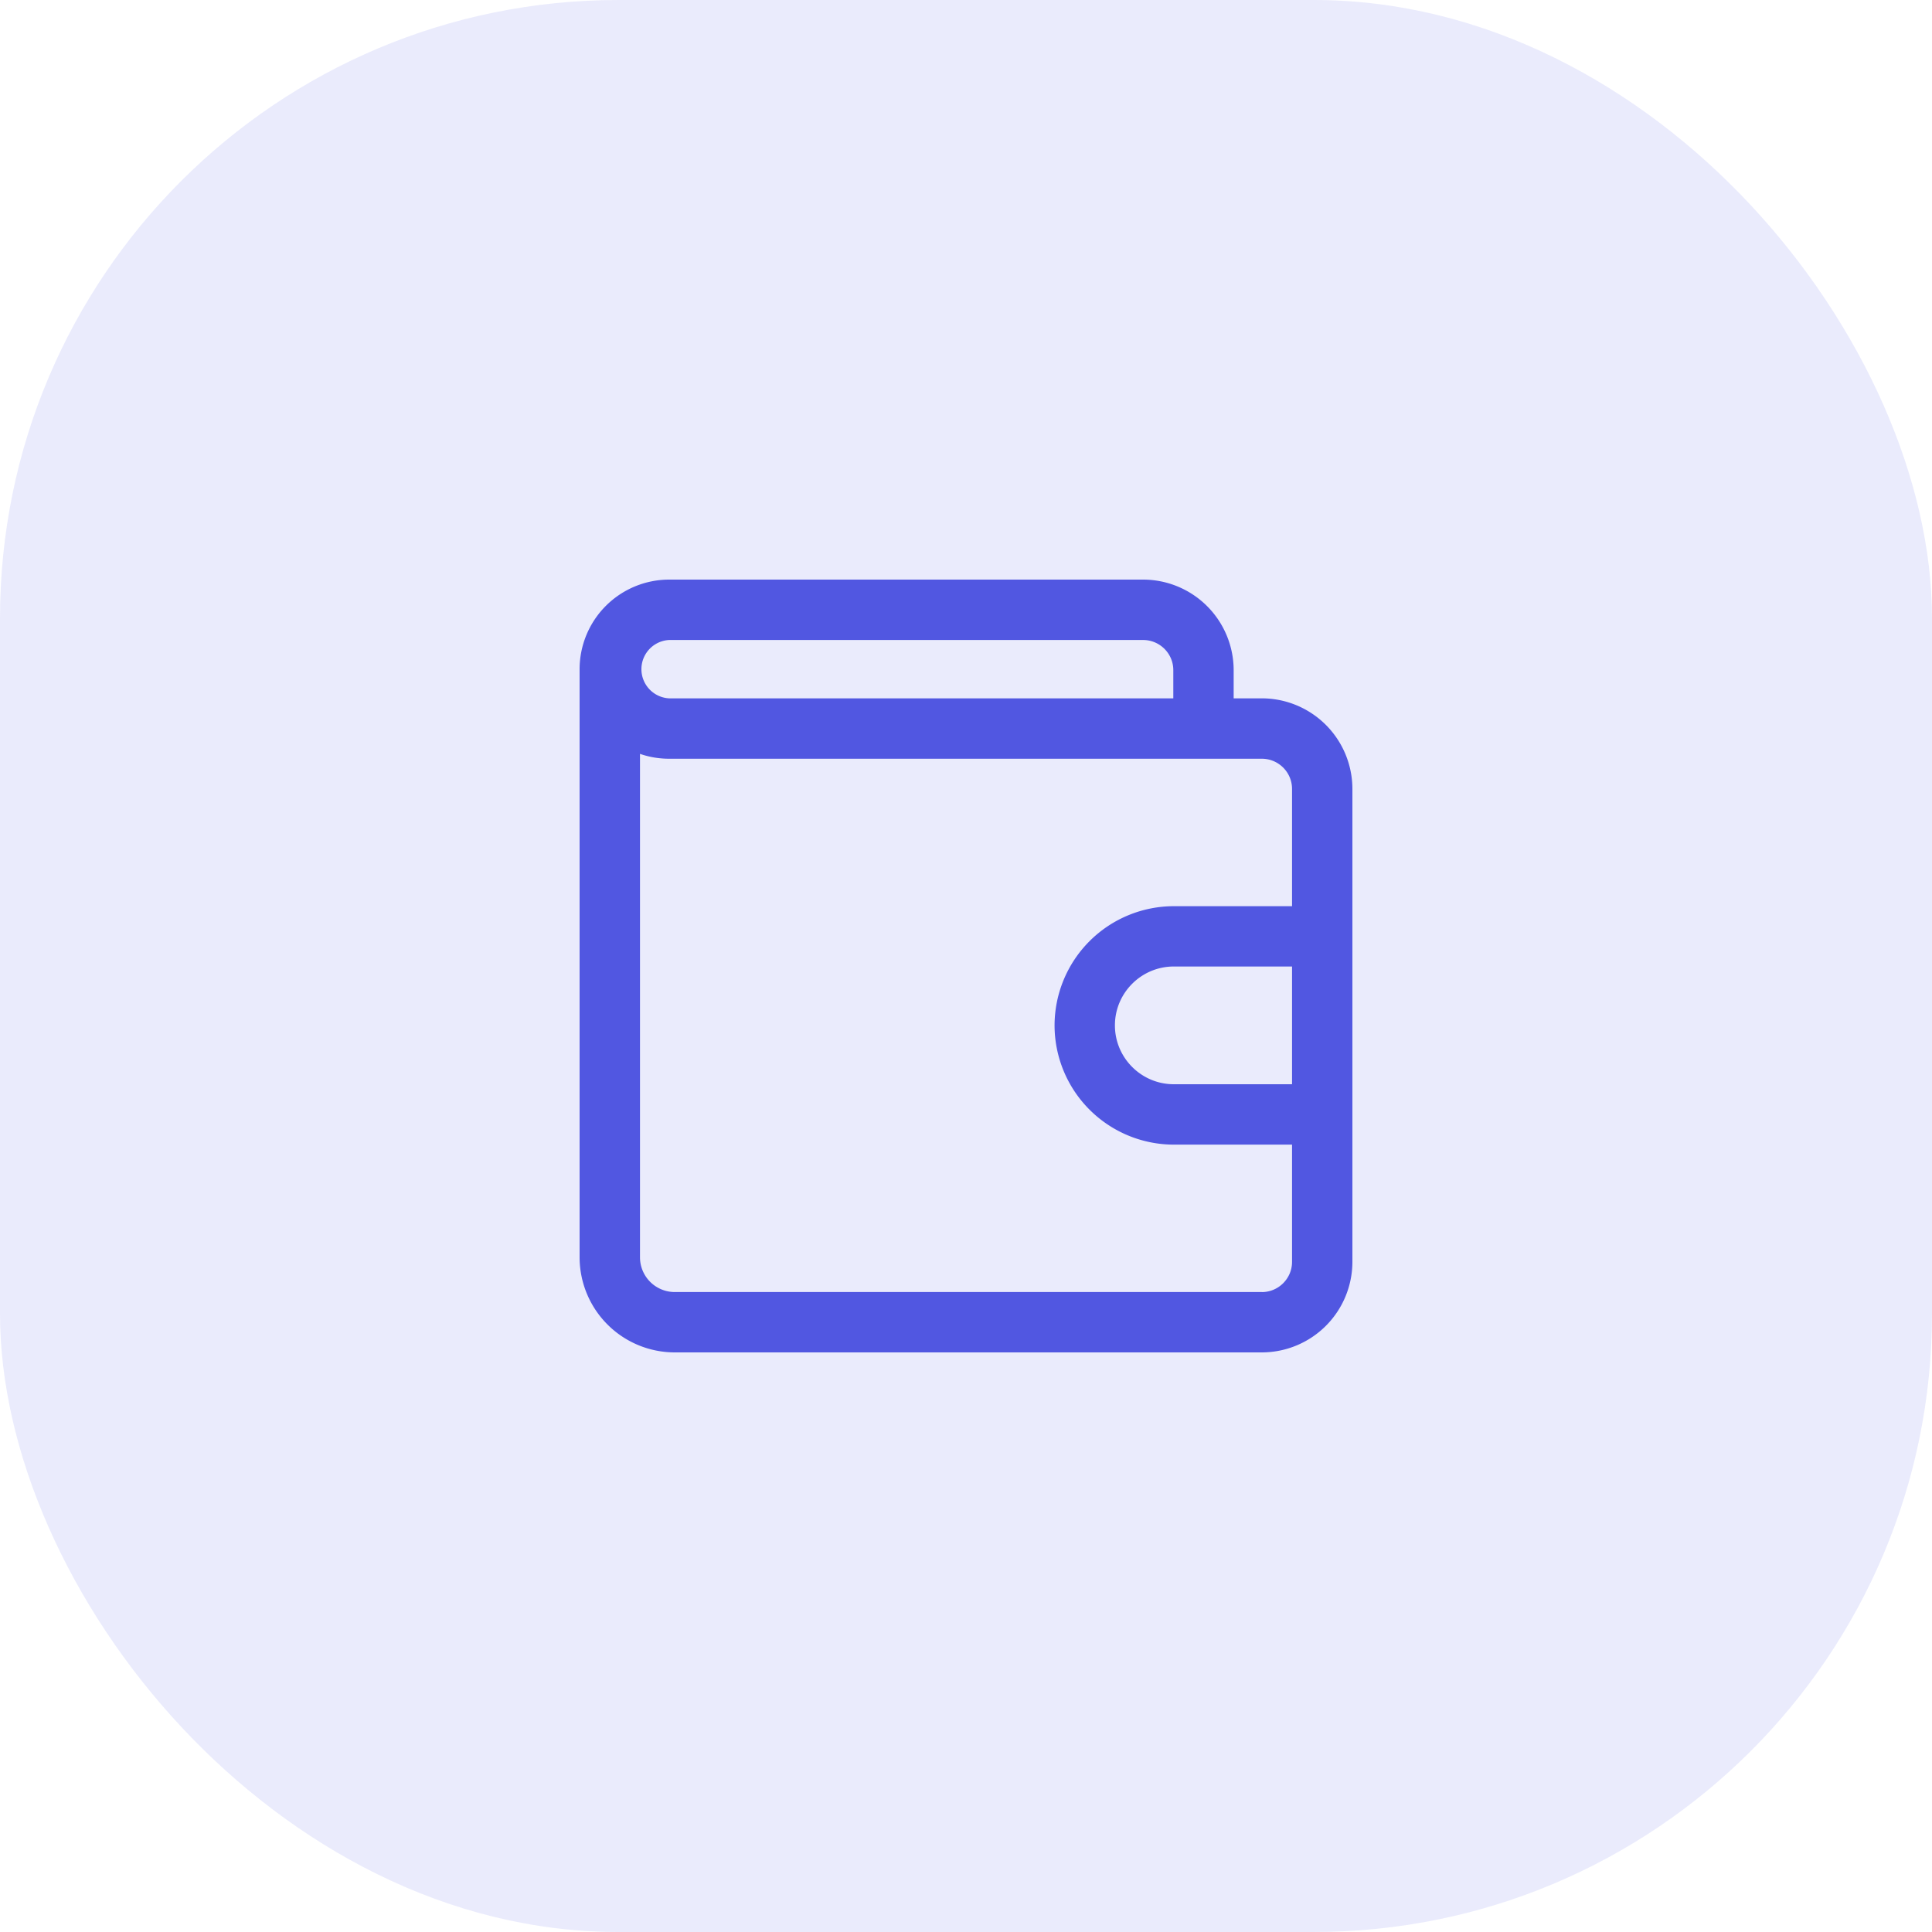 <svg viewBox="0 0 50 50" fill="none" xmlns="http://www.w3.org/2000/svg"><rect opacity=".12" width="50" height="50" rx="16" fill="#5157E1"/><g clip-path="url(#clip0)"><path d="M32.656 18.073h-.729v-.73A2.346 2.346 0 0029.583 15H17.318A2.32 2.32 0 0015 17.318v15.221A2.464 2.464 0 0017.46 35h15.196A2.346 2.346 0 0035 32.656v-12.24a2.346 2.346 0 00-2.344-2.343zm.782 9.987h-3.06c-.84 0-1.524-.683-1.524-1.524 0-.84.684-1.523 1.524-1.523h3.06v3.047zm-16.12-11.497h12.265c.431 0 .782.35.782.78v.73H17.317a.756.756 0 010-1.51zm15.338 16.875H17.461a.9.9 0 01-.898-.899V19.51c.236.082.49.126.755.126h15.338c.431 0 .782.35.782.782v3.034h-3.06a3.09 3.09 0 00-3.086 3.085 3.09 3.09 0 003.086 3.086h3.06v3.034c0 .431-.351.782-.782.782z" fill="#5157E1"/></g><defs><clipPath id="clip0"><path fill="#fff" transform="translate(15 15)" d="M0 0h20v20H0z"/></clipPath></defs></svg>